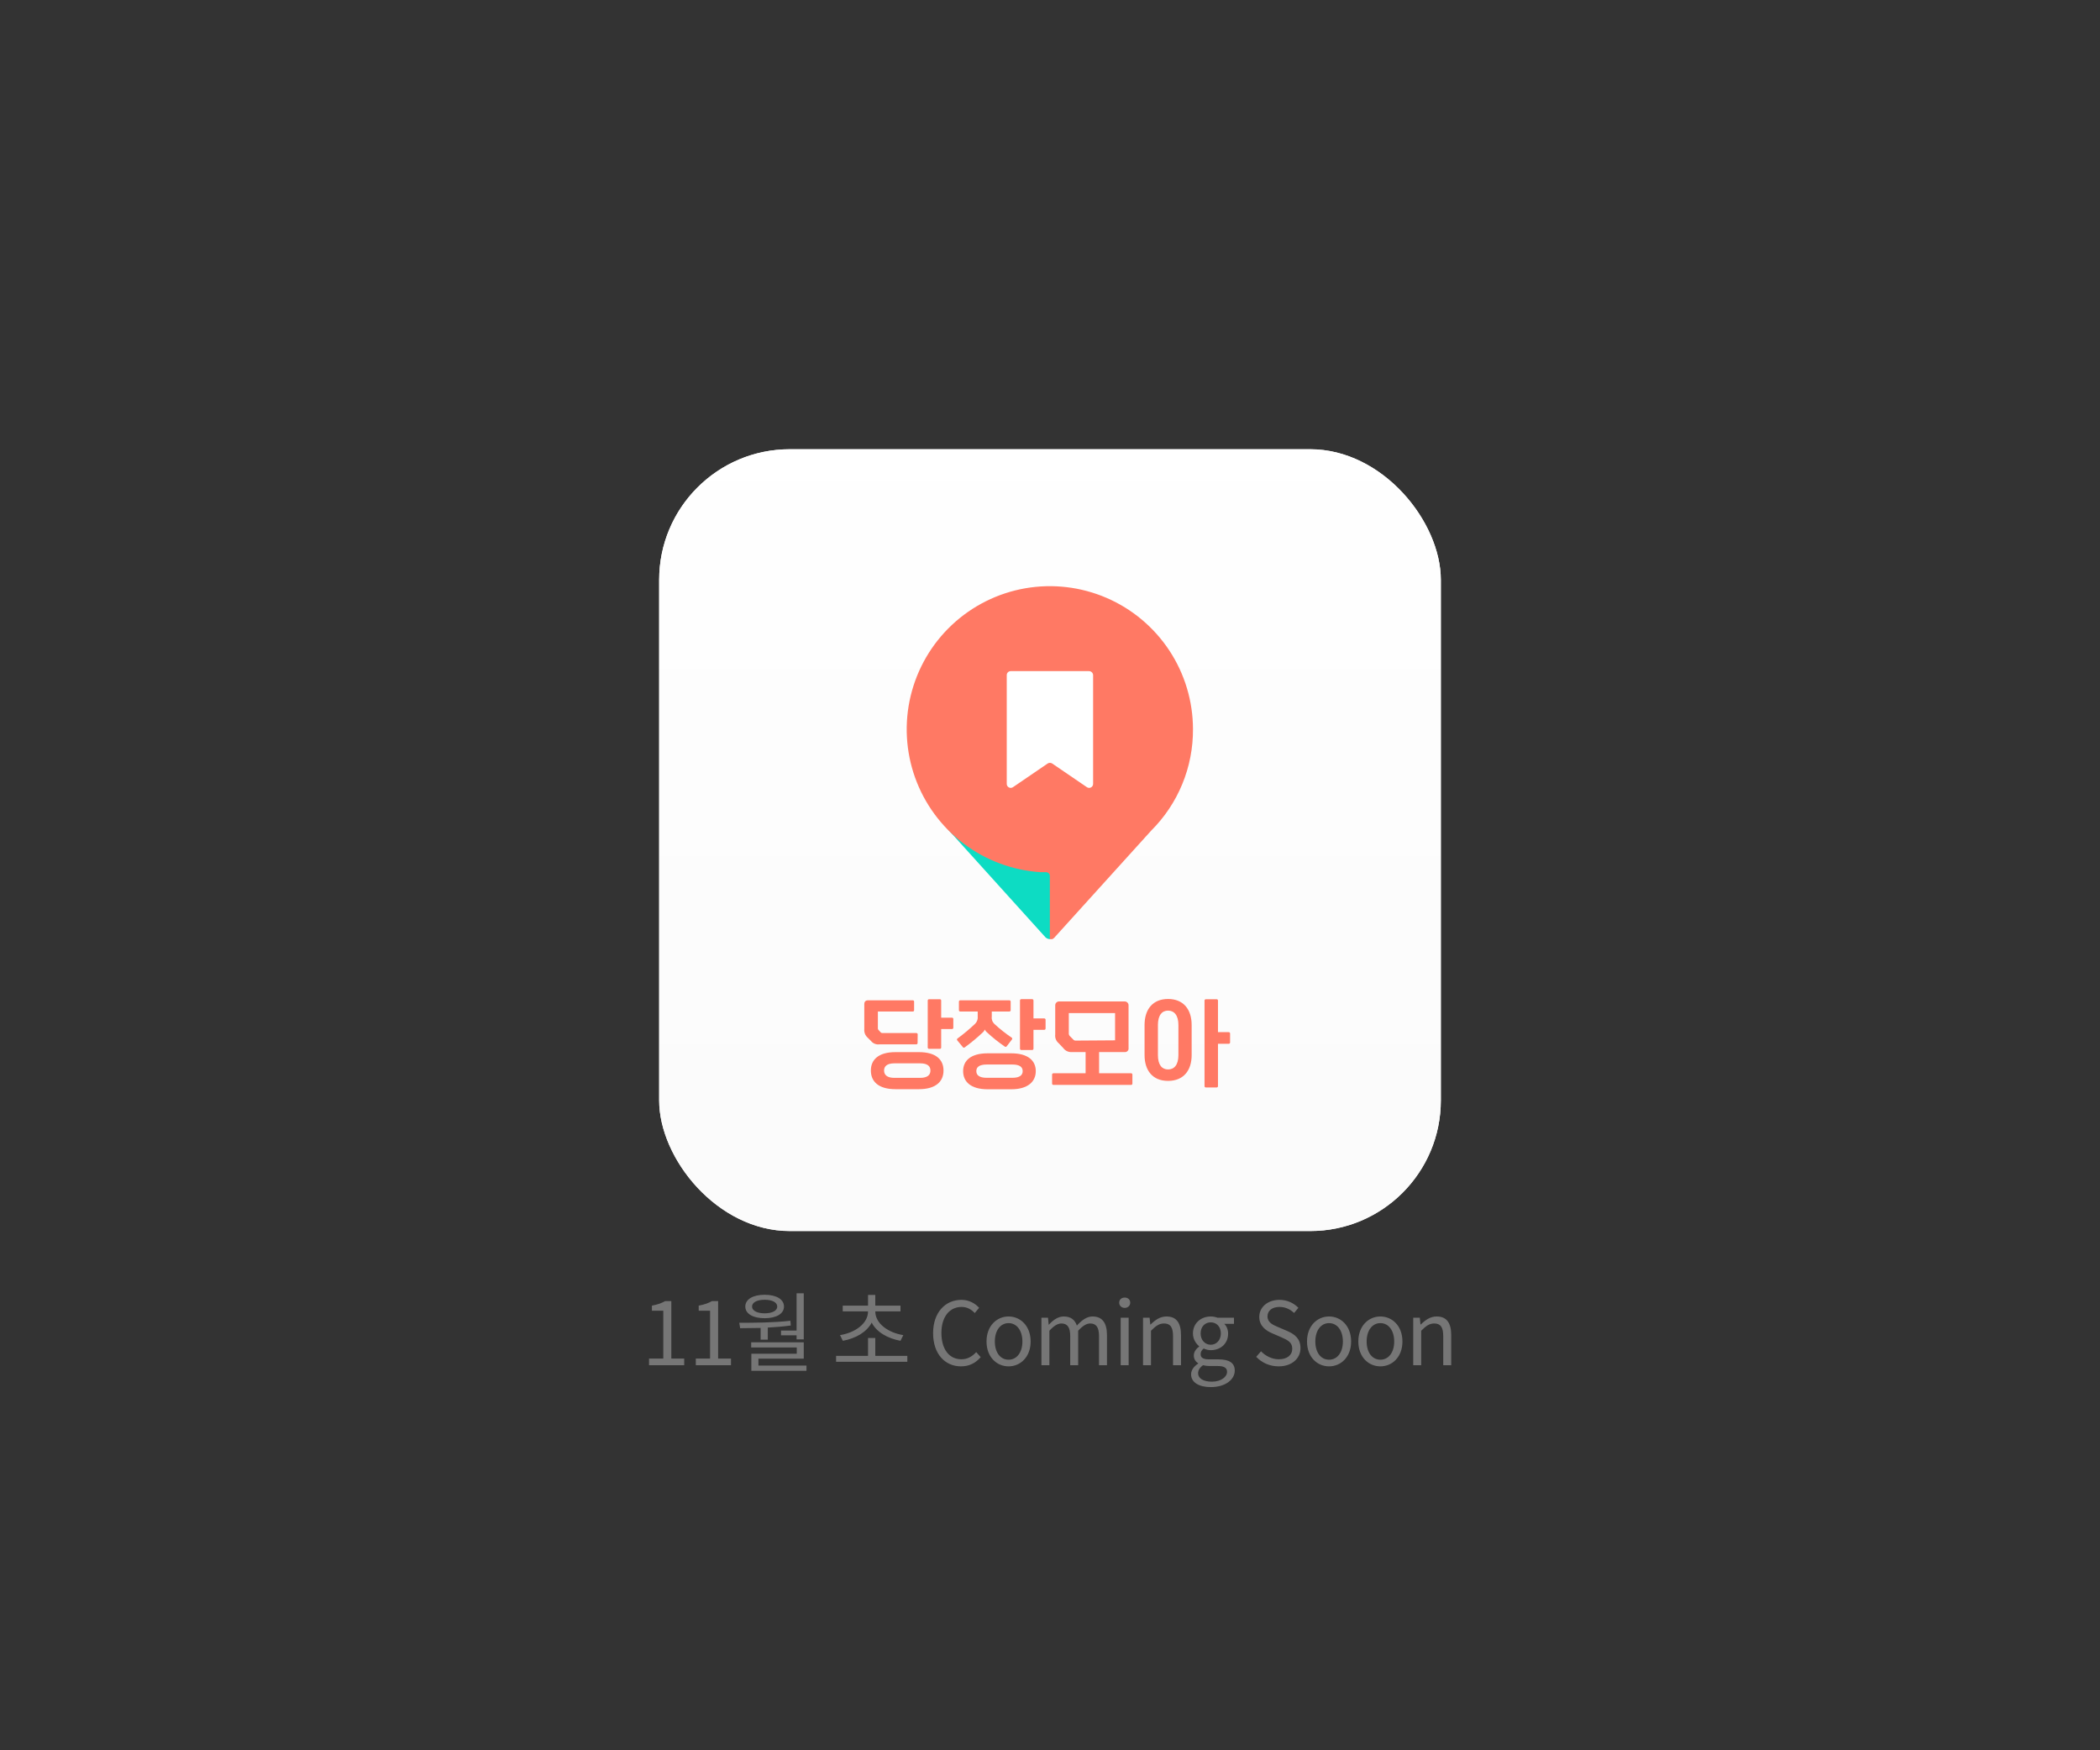 <svg width="360" height="300" viewBox="0 0 360 300" fill="none" xmlns="http://www.w3.org/2000/svg">
<rect x="0" y="0" width="360" height="300" fill="#333333" stroke="none"/>
<rect x="113" y="77" width="134" height="134" rx="22.393" fill="white"/>
<rect x="113" y="77" width="134" height="134" rx="22.393" fill="url(#paint0_linear_898:34266)"/>
<g clip-path="url(#clip0_898:34266)">
<path d="M179.974 125.038L186.136 146.44L179.974 160.972C179.701 160.961 179.441 160.855 179.238 160.672L162.634 142.296L179.974 124.956" fill="#0DDCC3"/>
<path d="M204.511 124.955C204.501 120.172 203.093 115.497 200.462 111.504C197.83 107.511 194.089 104.374 189.698 102.479C185.307 100.584 180.458 100.013 175.747 100.836C171.036 101.66 166.669 103.842 163.182 107.115C159.694 110.388 157.24 114.608 156.119 119.257C154.998 123.906 155.26 128.782 156.873 133.284C158.486 137.786 161.38 141.719 165.198 144.598C169.016 147.478 173.593 149.179 178.365 149.493H179.319C179.405 149.493 179.49 149.51 179.57 149.542C179.649 149.575 179.721 149.624 179.782 149.684C179.842 149.745 179.891 149.817 179.924 149.897C179.957 149.976 179.973 150.061 179.973 150.147V161.053C180.248 161.052 180.512 160.944 180.71 160.753L197.341 142.377C199.633 140.095 201.448 137.379 202.679 134.387C203.911 131.396 204.533 128.189 204.511 124.955Z" fill="#FF7964"/>
<path d="M186.3 134.907L180.383 130.872C180.266 130.793 180.129 130.751 179.988 130.751C179.847 130.751 179.709 130.793 179.592 130.872L173.676 134.907C173.573 134.984 173.45 135.031 173.321 135.041C173.193 135.052 173.064 135.025 172.95 134.965C172.836 134.906 172.741 134.814 172.676 134.703C172.612 134.591 172.58 134.463 172.586 134.334V115.713C172.586 115.532 172.657 115.359 172.785 115.231C172.913 115.103 173.086 115.031 173.267 115.031H186.681C186.865 115.031 187.041 115.102 187.173 115.229C187.305 115.356 187.383 115.53 187.39 115.713V134.334C187.395 134.463 187.364 134.591 187.299 134.703C187.235 134.814 187.14 134.906 187.026 134.965C186.912 135.025 186.783 135.052 186.654 135.041C186.526 135.031 186.403 134.984 186.3 134.907Z" fill="white"/>
</g>
<g clip-path="url(#clip1_898:34266)">
<path d="M157.301 178.781C157.301 178.84 157.278 178.897 157.235 178.938C157.193 178.98 157.135 179.004 157.075 179.004H150.771C150.504 179.04 150.233 179.008 149.982 178.912C149.732 178.816 149.51 178.658 149.339 178.454L148.691 177.805C148.503 177.626 148.359 177.408 148.267 177.166C148.176 176.925 148.141 176.666 148.164 176.41V172.125C148.164 171.684 148.38 171.455 148.807 171.455H156.48C156.509 171.455 156.539 171.46 156.566 171.47C156.594 171.481 156.619 171.497 156.64 171.517C156.661 171.538 156.678 171.562 156.689 171.589C156.7 171.615 156.706 171.644 156.706 171.673V173.157C156.706 173.186 156.7 173.215 156.689 173.242C156.678 173.268 156.661 173.293 156.64 173.313C156.619 173.333 156.594 173.349 156.566 173.36C156.539 173.37 156.509 173.376 156.48 173.375H150.492V176.197C150.484 176.262 150.492 176.327 150.514 176.388C150.535 176.449 150.571 176.505 150.618 176.55L150.992 176.96C151.034 177.001 151.084 177.031 151.14 177.049C151.196 177.067 151.255 177.072 151.313 177.064H157.091C157.12 177.063 157.15 177.068 157.177 177.079C157.204 177.089 157.229 177.105 157.251 177.125C157.272 177.146 157.288 177.17 157.3 177.197C157.311 177.224 157.317 177.252 157.317 177.281L157.301 178.781ZM157.533 180.337C160.435 180.337 161.746 181.608 161.746 183.491C161.746 185.375 160.419 186.687 157.533 186.687H153.504C150.587 186.687 149.291 185.364 149.291 183.491C149.291 181.619 150.618 180.337 153.504 180.337H157.533ZM157.733 184.747C159.018 184.747 159.503 184.228 159.503 183.491C159.503 182.755 159.018 182.257 157.733 182.257H153.325C152.04 182.257 151.556 182.775 151.556 183.491C151.556 184.207 152.04 184.747 153.325 184.747H157.733ZM161.346 171.492V174.428H163.2C163.229 174.427 163.259 174.432 163.286 174.443C163.314 174.454 163.339 174.47 163.36 174.49C163.381 174.51 163.397 174.535 163.409 174.561C163.42 174.588 163.426 174.617 163.426 174.646V176.166C163.426 176.195 163.42 176.224 163.409 176.251C163.397 176.277 163.381 176.302 163.36 176.322C163.339 176.342 163.314 176.358 163.286 176.369C163.259 176.379 163.229 176.385 163.2 176.384H161.346V179.549C161.347 179.578 161.342 179.606 161.331 179.634C161.32 179.661 161.304 179.685 161.283 179.706C161.263 179.727 161.238 179.743 161.211 179.755C161.184 179.766 161.154 179.772 161.125 179.772H159.261C159.231 179.772 159.202 179.766 159.175 179.755C159.147 179.743 159.123 179.727 159.102 179.706C159.082 179.685 159.065 179.661 159.055 179.634C159.044 179.606 159.039 179.578 159.039 179.549V171.492C159.039 171.463 159.044 171.434 159.055 171.407C159.065 171.38 159.082 171.355 159.102 171.334C159.123 171.313 159.147 171.297 159.175 171.286C159.202 171.274 159.231 171.269 159.261 171.269H161.125C161.183 171.269 161.238 171.291 161.279 171.331C161.321 171.37 161.345 171.424 161.346 171.481V171.492Z" fill="#FF7964"/>
<path d="M170.02 173.375V174.189C169.983 174.424 170.002 174.665 170.077 174.891C170.152 175.118 170.281 175.323 170.452 175.491C171.383 176.35 172.377 177.139 173.428 177.852C173.453 177.868 173.474 177.89 173.49 177.914C173.506 177.939 173.517 177.967 173.522 177.996C173.527 178.025 173.526 178.055 173.518 178.084C173.511 178.112 173.498 178.139 173.48 178.163L172.569 179.346C172.535 179.391 172.483 179.422 172.426 179.43C172.369 179.439 172.311 179.426 172.264 179.393C171.163 178.64 170.121 177.808 169.146 176.902C169.003 176.784 168.891 176.632 168.82 176.461C168.766 176.63 168.668 176.783 168.535 176.902C167.542 177.845 166.486 178.722 165.375 179.527C165.353 179.545 165.327 179.558 165.3 179.566C165.272 179.573 165.243 179.576 165.215 179.572C165.186 179.569 165.159 179.56 165.134 179.546C165.109 179.532 165.087 179.513 165.07 179.491L164.101 178.319C164.082 178.296 164.068 178.269 164.059 178.241C164.051 178.212 164.048 178.182 164.052 178.153C164.055 178.123 164.065 178.095 164.079 178.069C164.094 178.043 164.114 178.02 164.138 178.002C165.199 177.224 166.209 176.381 167.161 175.476C167.329 175.309 167.457 175.106 167.535 174.883C167.612 174.66 167.637 174.423 167.608 174.189V173.375H164.606C164.548 173.375 164.491 173.352 164.45 173.311C164.408 173.27 164.385 173.214 164.385 173.157V171.673C164.385 171.615 164.408 171.56 164.45 171.519C164.491 171.478 164.548 171.455 164.606 171.455H173.033C173.062 171.454 173.092 171.459 173.119 171.47C173.146 171.481 173.171 171.497 173.193 171.517C173.214 171.537 173.23 171.561 173.242 171.588C173.253 171.615 173.259 171.644 173.259 171.673V173.157C173.259 173.186 173.253 173.214 173.242 173.241C173.23 173.268 173.214 173.292 173.193 173.313C173.171 173.333 173.146 173.349 173.119 173.359C173.092 173.37 173.062 173.375 173.033 173.375H170.02ZM173.349 180.539C176.251 180.539 177.562 181.805 177.562 183.59C177.562 185.374 176.235 186.702 173.349 186.702H169.32C166.402 186.702 165.107 185.395 165.107 183.59C165.107 181.784 166.434 180.539 169.32 180.539H173.349ZM173.549 184.736C174.839 184.736 175.318 184.259 175.318 183.59C175.318 182.92 174.839 182.459 173.549 182.459H169.146C167.856 182.459 167.371 182.92 167.371 183.59C167.371 184.259 167.856 184.736 169.146 184.736H173.549ZM177.167 171.481V174.557H179.015C179.075 174.557 179.133 174.581 179.176 174.623C179.218 174.665 179.242 174.721 179.242 174.78V176.295C179.242 176.324 179.236 176.353 179.225 176.38C179.213 176.407 179.196 176.431 179.175 176.451C179.154 176.472 179.129 176.488 179.102 176.498C179.074 176.509 179.045 176.514 179.015 176.513H177.167V179.751C177.167 179.78 177.161 179.809 177.15 179.836C177.138 179.863 177.122 179.888 177.101 179.908C177.08 179.929 177.055 179.945 177.027 179.957C177 179.968 176.97 179.974 176.94 179.974H175.076C175.047 179.974 175.017 179.968 174.99 179.957C174.963 179.945 174.938 179.929 174.918 179.908C174.897 179.887 174.881 179.863 174.87 179.835C174.859 179.808 174.854 179.78 174.855 179.751V171.481C174.854 171.452 174.859 171.423 174.87 171.396C174.881 171.369 174.897 171.344 174.918 171.323C174.938 171.303 174.963 171.286 174.99 171.275C175.017 171.264 175.047 171.258 175.076 171.258H176.94C177 171.258 177.058 171.281 177.101 171.323C177.143 171.365 177.167 171.422 177.167 171.481Z" fill="#FF7964"/>
<path d="M188.416 180.326V183.958H193.904C193.933 183.957 193.962 183.963 193.99 183.975C194.017 183.986 194.041 184.002 194.062 184.023C194.083 184.044 194.099 184.069 194.11 184.096C194.12 184.123 194.126 184.152 194.125 184.181V185.737C194.125 185.795 194.102 185.85 194.06 185.891C194.019 185.932 193.962 185.955 193.904 185.955H180.585C180.555 185.956 180.526 185.95 180.499 185.94C180.471 185.929 180.446 185.913 180.425 185.893C180.404 185.873 180.387 185.848 180.376 185.822C180.364 185.795 180.358 185.766 180.358 185.737V184.181C180.358 184.121 180.382 184.065 180.425 184.023C180.467 183.981 180.525 183.958 180.585 183.958H186.104V180.326H183.745C183.465 180.346 183.184 180.294 182.93 180.177C182.675 180.06 182.456 179.881 182.291 179.657L181.485 178.806C181.268 178.624 181.1 178.392 180.997 178.13C180.894 177.868 180.859 177.585 180.896 177.307V172.3C180.896 172.127 180.965 171.961 181.09 171.838C181.214 171.715 181.383 171.646 181.559 171.646H192.803C192.979 171.648 193.147 171.717 193.271 171.839C193.395 171.962 193.465 172.127 193.467 172.3V179.636C193.48 179.726 193.472 179.819 193.444 179.906C193.415 179.993 193.368 180.072 193.304 180.139C193.24 180.205 193.162 180.256 193.075 180.289C192.988 180.321 192.895 180.334 192.803 180.326H188.416ZM191.155 178.313V173.644H183.223V177.068C183.213 177.162 183.224 177.257 183.255 177.347C183.285 177.436 183.336 177.518 183.402 177.587L183.992 178.183C184.04 178.241 184.1 178.287 184.169 178.317C184.237 178.348 184.312 178.363 184.387 178.36L191.155 178.313Z" fill="#FF7964"/>
<path d="M204.284 175.688V180.835C204.284 183.501 202.873 185.265 200.239 185.265C197.606 185.265 196.21 183.501 196.21 180.835V175.688C196.21 173.006 197.606 171.227 200.239 171.227C202.873 171.227 204.284 173.006 204.284 175.688ZM202.014 175.688C202.014 173.961 201.24 173.219 200.239 173.219C199.239 173.219 198.501 173.961 198.501 175.688V180.835C198.501 182.567 199.218 183.304 200.239 183.304C201.261 183.304 202.014 182.567 202.014 180.835V175.688ZM208.797 171.481V176.913H210.651C210.68 176.913 210.709 176.918 210.736 176.929C210.763 176.94 210.787 176.956 210.807 176.976C210.828 176.997 210.844 177.021 210.855 177.047C210.867 177.073 210.872 177.102 210.872 177.13V178.687C210.872 178.715 210.867 178.744 210.855 178.77C210.844 178.797 210.828 178.821 210.807 178.841C210.787 178.861 210.763 178.877 210.736 178.888C210.709 178.899 210.68 178.905 210.651 178.905H208.797V186.168C208.798 186.197 208.793 186.226 208.782 186.253C208.771 186.28 208.755 186.305 208.734 186.325C208.714 186.346 208.689 186.363 208.662 186.374C208.635 186.385 208.606 186.391 208.576 186.391H206.712C206.682 186.391 206.653 186.385 206.626 186.374C206.599 186.363 206.574 186.346 206.553 186.325C206.533 186.305 206.517 186.28 206.506 186.253C206.495 186.226 206.49 186.197 206.491 186.168V171.496C206.49 171.467 206.495 171.438 206.506 171.411C206.517 171.384 206.533 171.36 206.553 171.339C206.574 171.318 206.599 171.302 206.626 171.29C206.653 171.279 206.682 171.273 206.712 171.273H208.576C208.633 171.273 208.688 171.295 208.729 171.333C208.77 171.372 208.795 171.425 208.797 171.481Z" fill="#FF7964"/>
</g>
<path d="M111.262 234H117.292V232.86H115.087V223.005H114.037C113.437 223.35 112.732 223.605 111.757 223.785V224.655H113.707V232.86H111.262V234ZM119.282 234H125.312V232.86H123.107V223.005H122.057C121.457 223.35 120.752 223.605 119.777 223.785V224.655H121.727V232.86H119.282V234ZM133.887 228.06V228.87H136.557V229.575H137.787V221.67H136.557V228.06H133.887ZM131.082 222.78C132.402 222.78 133.242 223.23 133.242 223.95C133.242 224.64 132.402 225.105 131.082 225.105C129.777 225.105 128.922 224.64 128.922 223.95C128.922 223.23 129.777 222.78 131.082 222.78ZM131.082 225.945C133.077 225.945 134.397 225.18 134.397 223.95C134.397 222.69 133.077 221.925 131.082 221.925C129.087 221.925 127.767 222.69 127.767 223.95C127.767 225.18 129.087 225.945 131.082 225.945ZM130.392 229.62H131.622V227.55C132.927 227.475 134.262 227.37 135.567 227.19L135.492 226.38C132.612 226.71 129.327 226.725 126.732 226.725L126.882 227.655C127.962 227.655 129.147 227.64 130.392 227.61V229.62ZM130.017 234.06V232.875H137.787V230.07H128.772V230.955H136.587V232.035H128.802V234.96H138.252V234.06H130.017ZM144.485 229.815C146.645 229.425 148.58 228.345 149.435 226.695C150.275 228.345 152.21 229.425 154.37 229.815L154.85 228.84C152.24 228.42 150.05 226.845 150.05 224.775H154.37V223.785H150.05V221.955H148.805V223.785H144.47V224.775H148.805C148.805 226.845 146.615 228.42 144.005 228.84L144.485 229.815ZM150.05 232.395V229.335H148.805V232.395H143.33V233.415H155.54V232.395H150.05ZM164.744 234.195C166.169 234.195 167.249 233.625 168.119 232.62L167.354 231.75C166.649 232.515 165.854 232.98 164.804 232.98C162.704 232.98 161.384 231.24 161.384 228.465C161.384 225.72 162.764 224.01 164.849 224.01C165.794 224.01 166.529 224.445 167.099 225.06L167.849 224.16C167.219 223.455 166.169 222.795 164.834 222.795C162.044 222.795 159.959 224.955 159.959 228.51C159.959 232.08 162.014 234.195 164.744 234.195ZM172.899 234.195C174.894 234.195 176.679 232.635 176.679 229.935C176.679 227.22 174.894 225.645 172.899 225.645C170.904 225.645 169.119 227.22 169.119 229.935C169.119 232.635 170.904 234.195 172.899 234.195ZM172.899 233.055C171.489 233.055 170.544 231.81 170.544 229.935C170.544 228.06 171.489 226.785 172.899 226.785C174.309 226.785 175.269 228.06 175.269 229.935C175.269 231.81 174.309 233.055 172.899 233.055ZM178.531 234H179.896V228.09C180.646 227.25 181.336 226.845 181.951 226.845C182.986 226.845 183.466 227.49 183.466 229.02V234H184.831V228.09C185.596 227.25 186.256 226.845 186.886 226.845C187.921 226.845 188.401 227.49 188.401 229.02V234H189.766V228.84C189.766 226.755 188.971 225.645 187.291 225.645C186.301 225.645 185.446 226.29 184.606 227.205C184.276 226.245 183.601 225.645 182.356 225.645C181.381 225.645 180.526 226.26 179.821 227.04H179.776L179.656 225.855H178.531V234ZM192.118 234H193.483V225.855H192.118V234ZM192.808 224.175C193.348 224.175 193.753 223.8 193.753 223.29C193.753 222.735 193.348 222.405 192.808 222.405C192.268 222.405 191.863 222.735 191.863 223.29C191.863 223.8 192.268 224.175 192.808 224.175ZM195.948 234H197.313V228.09C198.138 227.265 198.708 226.845 199.548 226.845C200.628 226.845 201.093 227.49 201.093 229.02V234H202.458V228.84C202.458 226.755 201.678 225.645 199.968 225.645C198.858 225.645 198.018 226.26 197.238 227.025H197.193L197.073 225.855H195.948V234ZM207.563 237.75C210.083 237.75 211.673 236.445 211.673 234.93C211.673 233.595 210.728 232.995 208.838 232.995H207.248C206.153 232.995 205.823 232.635 205.823 232.11C205.823 231.66 206.048 231.39 206.348 231.135C206.708 231.315 207.158 231.42 207.563 231.42C209.213 231.42 210.533 230.325 210.533 228.585C210.533 227.88 210.263 227.28 209.873 226.905H211.538V225.855H208.703C208.418 225.75 208.013 225.645 207.563 225.645C205.913 225.645 204.503 226.77 204.503 228.555C204.503 229.53 205.028 230.31 205.568 230.745V230.805C205.148 231.105 204.653 231.645 204.653 232.32C204.653 232.965 204.968 233.4 205.403 233.655V233.715C204.638 234.21 204.188 234.87 204.188 235.56C204.188 236.97 205.568 237.75 207.563 237.75ZM207.563 230.49C206.618 230.49 205.823 229.74 205.823 228.555C205.823 227.355 206.603 226.65 207.563 226.65C208.523 226.65 209.288 227.37 209.288 228.555C209.288 229.74 208.493 230.49 207.563 230.49ZM207.758 236.82C206.273 236.82 205.388 236.25 205.388 235.38C205.388 234.9 205.643 234.42 206.228 234C206.588 234.09 206.978 234.135 207.278 234.135H208.688C209.768 234.135 210.353 234.39 210.353 235.14C210.353 235.995 209.318 236.82 207.758 236.82ZM219.205 234.195C221.5 234.195 222.94 232.815 222.94 231.075C222.94 229.44 221.95 228.69 220.675 228.135L219.1 227.46C218.245 227.1 217.285 226.695 217.285 225.63C217.285 224.64 218.095 224.01 219.34 224.01C220.36 224.01 221.17 224.415 221.845 225.045L222.58 224.16C221.8 223.35 220.645 222.795 219.34 222.795C217.345 222.795 215.875 224.025 215.875 225.72C215.875 227.325 217.09 228.105 218.11 228.54L219.7 229.23C220.735 229.695 221.53 230.055 221.53 231.18C221.53 232.26 220.66 232.98 219.22 232.98C218.08 232.98 216.97 232.44 216.175 231.615L215.35 232.56C216.31 233.565 217.645 234.195 219.205 234.195ZM227.84 234.195C229.835 234.195 231.62 232.635 231.62 229.935C231.62 227.22 229.835 225.645 227.84 225.645C225.845 225.645 224.06 227.22 224.06 229.935C224.06 232.635 225.845 234.195 227.84 234.195ZM227.84 233.055C226.43 233.055 225.485 231.81 225.485 229.935C225.485 228.06 226.43 226.785 227.84 226.785C229.25 226.785 230.21 228.06 230.21 229.935C230.21 231.81 229.25 233.055 227.84 233.055ZM236.637 234.195C238.632 234.195 240.417 232.635 240.417 229.935C240.417 227.22 238.632 225.645 236.637 225.645C234.642 225.645 232.857 227.22 232.857 229.935C232.857 232.635 234.642 234.195 236.637 234.195ZM236.637 233.055C235.227 233.055 234.282 231.81 234.282 229.935C234.282 228.06 235.227 226.785 236.637 226.785C238.047 226.785 239.007 228.06 239.007 229.935C239.007 231.81 238.047 233.055 236.637 233.055ZM242.269 234H243.634V228.09C244.459 227.265 245.029 226.845 245.869 226.845C246.949 226.845 247.414 227.49 247.414 229.02V234H248.779V228.84C248.779 226.755 247.999 225.645 246.289 225.645C245.179 225.645 244.339 226.26 243.559 227.025H243.514L243.394 225.855H242.269V234Z" fill="#767676"/>
<defs>
<linearGradient id="paint0_linear_898:34266" x1="180" y1="66.341" x2="180" y2="227.242" gradientUnits="userSpaceOnUse">
<stop stop-color="white"/>
<stop offset="1" stop-color="#FAFAFA"/>
</linearGradient>
<clipPath id="clip0_898:34266">
<rect width="49.076" height="60.554" fill="white" transform="translate(155.436 100.418)"/>
</clipPath>
<clipPath id="clip1_898:34266">
<rect width="62.708" height="15.45" fill="white" transform="translate(148.165 171.227)"/>
</clipPath>
</defs>
</svg>
